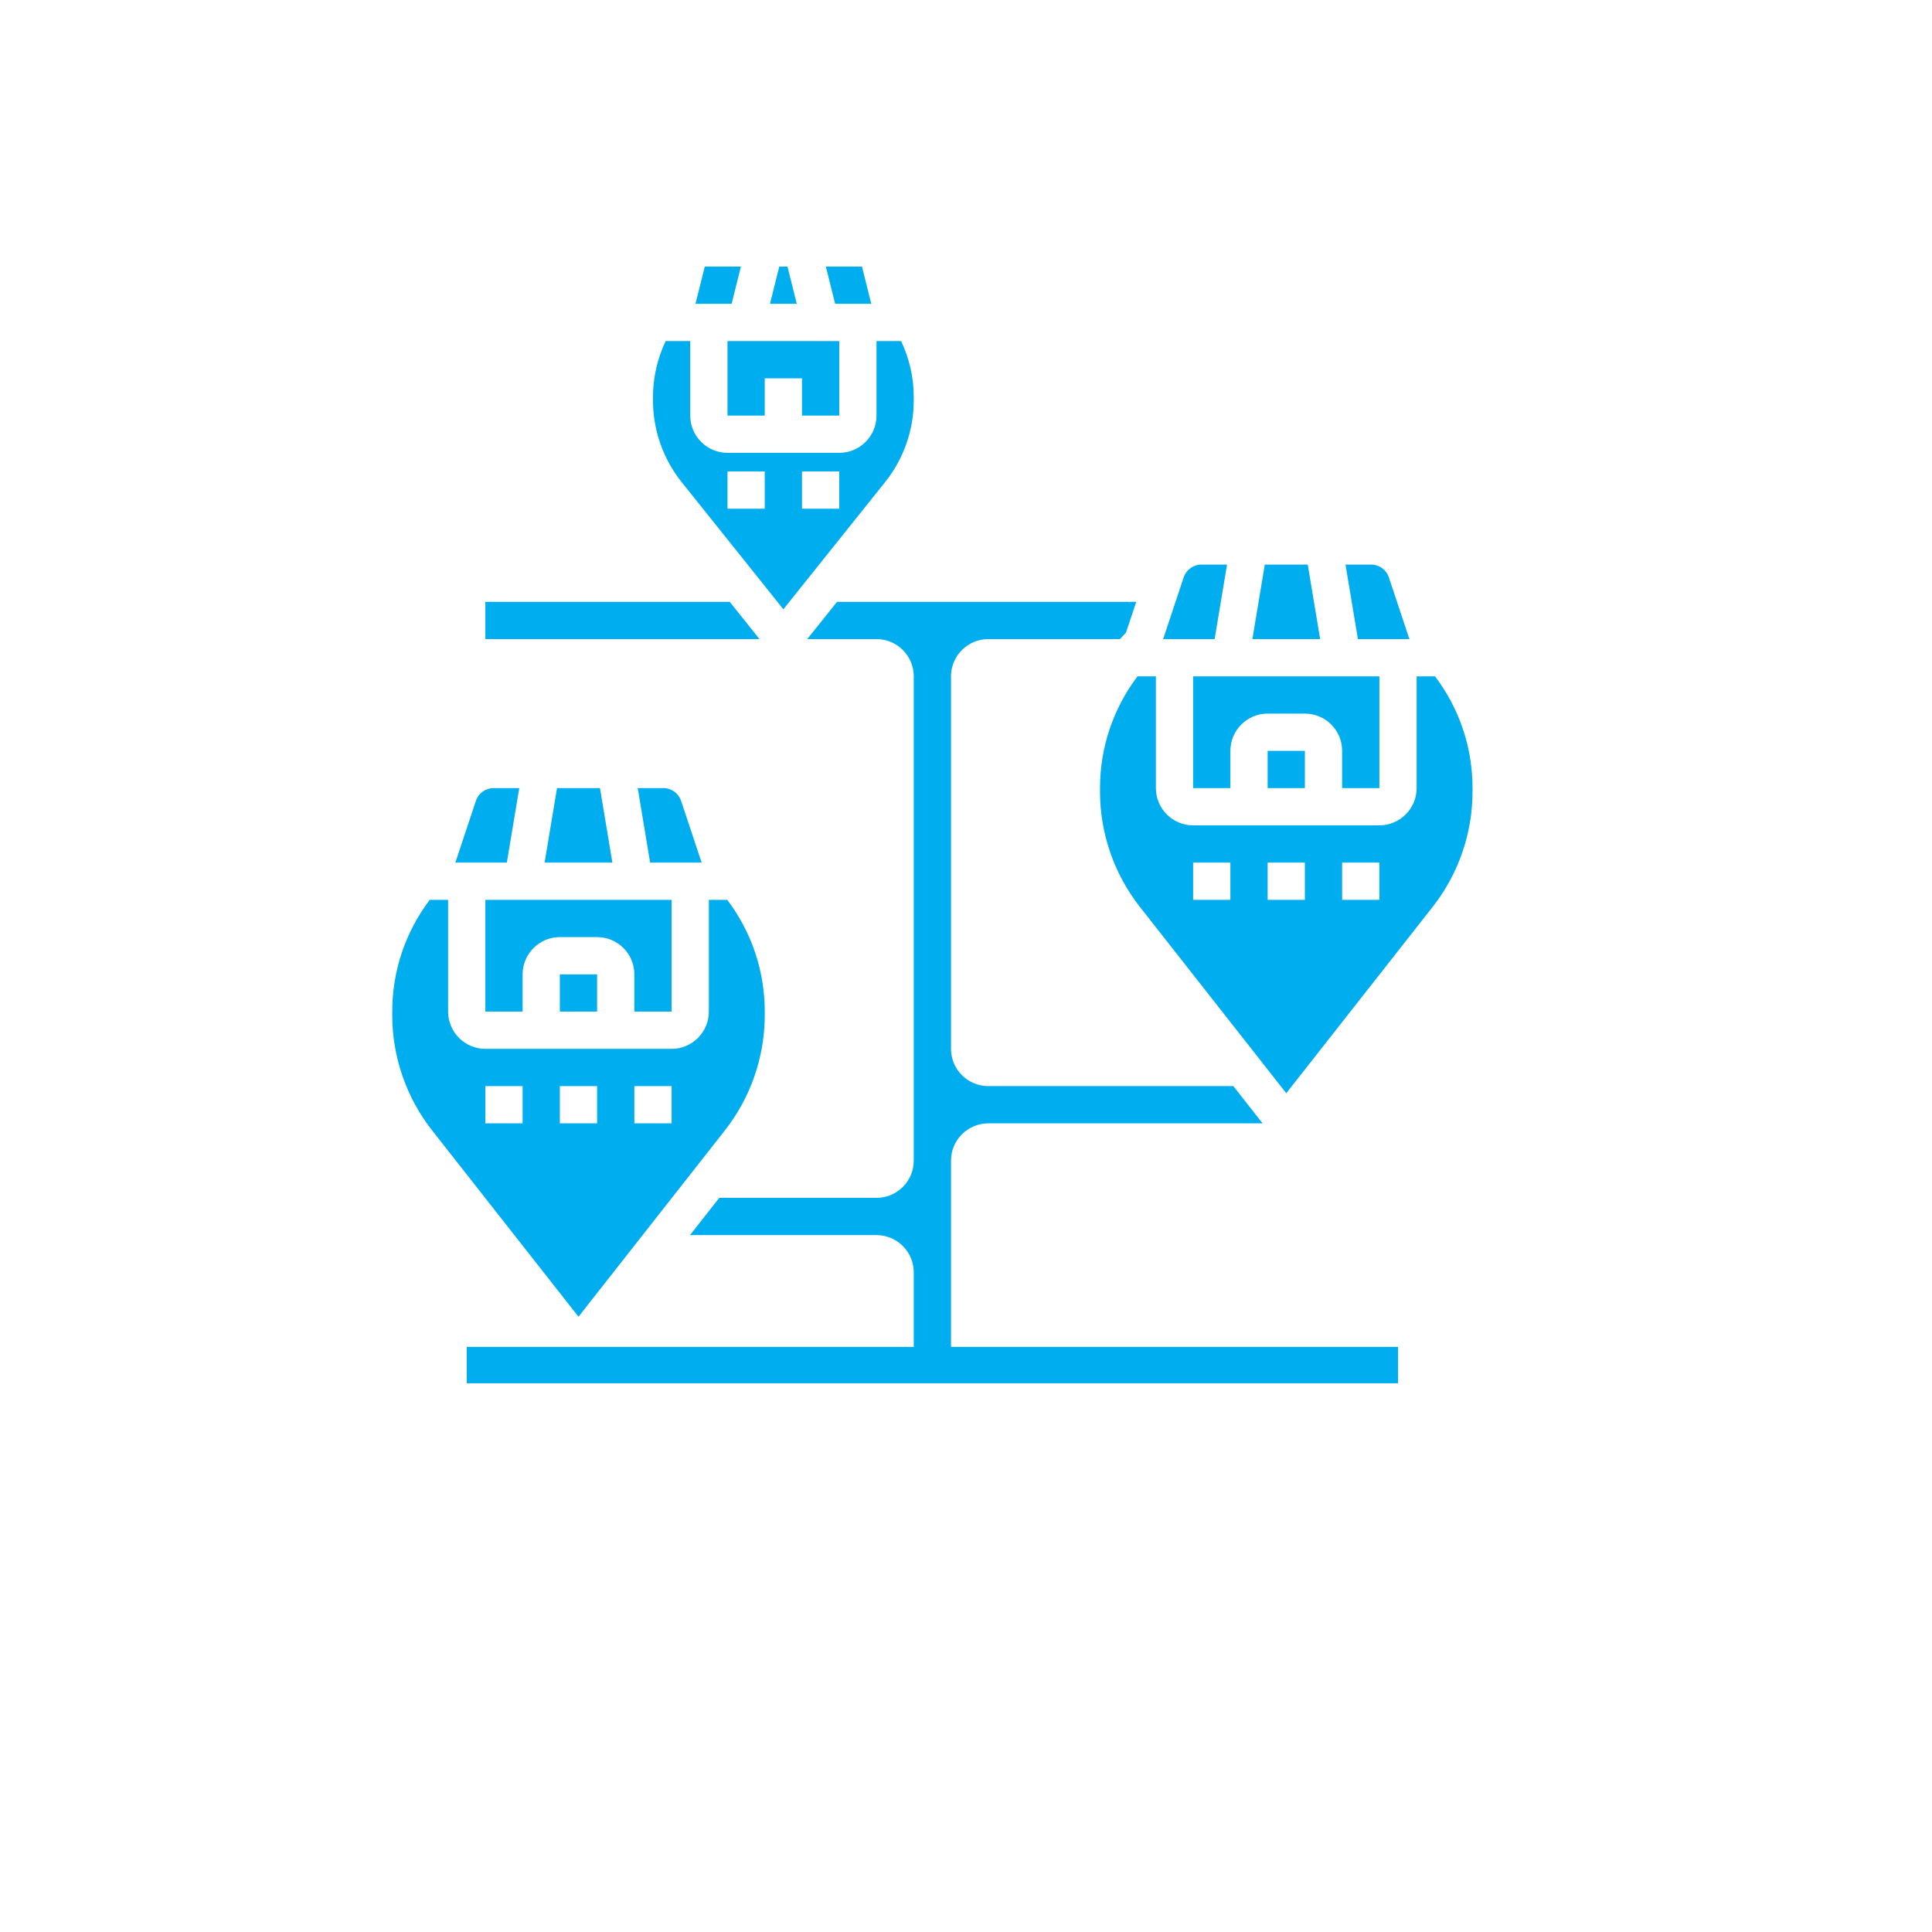 <svg xmlns="http://www.w3.org/2000/svg" xmlns:xlink="http://www.w3.org/1999/xlink" width="500" zoomAndPan="magnify" viewBox="0 0 375 375" height="500" preserveAspectRatio="xMidYMid meet" version="1.0"><defs><clipPath id="5659be0db4"><path d="M 134 51.742 L 144 51.742 L 144 59 L 134 59 Z M 134 51.742 " clip-rule="nonzero"/></clipPath><clipPath id="b05cc2dc75"><path d="M 149 51.742 L 155 51.742 L 155 59 L 149 59 Z M 149 51.742 " clip-rule="nonzero"/></clipPath><clipPath id="56df97918b"><path d="M 160 51.742 L 170 51.742 L 170 59 L 160 59 Z M 160 51.742 " clip-rule="nonzero"/></clipPath><clipPath id="161b895936"><path d="M 76.066 174 L 149 174 L 149 256 L 76.066 256 Z M 76.066 174 " clip-rule="nonzero"/></clipPath><clipPath id="6e7b466105"><path d="M 90 116 L 272 116 L 272 268.492 L 90 268.492 Z M 90 116 " clip-rule="nonzero"/></clipPath></defs><g clip-path="url(#5659be0db4)"><path fill="#00adef" d="M 143.809 51.742 L 136.801 51.742 L 134.992 58.973 L 142.004 58.973 Z M 143.809 51.742 " fill-opacity="1" fill-rule="nonzero"/></g><g clip-path="url(#b05cc2dc75)"><path fill="#00adef" d="M 152.848 51.742 L 151.258 51.742 L 149.449 58.973 L 154.656 58.973 Z M 152.848 51.742 " fill-opacity="1" fill-rule="nonzero"/></g><path fill="#00adef" d="M 152.051 118.262 L 171.812 93.559 C 175.391 89.094 177.359 83.477 177.359 77.75 L 177.359 77.051 C 177.359 73.227 176.492 69.551 174.902 66.203 L 170.129 66.203 L 170.129 80.664 C 170.129 84.652 166.887 87.895 162.898 87.895 L 141.207 87.895 C 137.219 87.895 133.977 84.652 133.977 80.664 L 133.977 66.203 L 129.203 66.203 C 127.613 69.551 126.746 73.227 126.746 77.051 L 126.746 77.75 C 126.746 83.477 128.715 89.094 132.293 93.562 Z M 155.668 91.512 L 162.898 91.512 L 162.898 98.742 L 155.668 98.742 Z M 141.207 91.512 L 148.438 91.512 L 148.438 98.742 L 141.207 98.742 Z M 141.207 91.512 " fill-opacity="1" fill-rule="nonzero"/><path fill="#00adef" d="M 130.359 196.352 L 130.359 174.66 L 94.207 174.66 L 94.207 196.352 L 101.438 196.352 L 101.438 189.121 C 101.438 185.137 104.684 181.891 108.668 181.891 L 115.898 181.891 C 119.887 181.891 123.129 185.137 123.129 189.121 L 123.129 196.352 Z M 130.359 196.352 " fill-opacity="1" fill-rule="nonzero"/><path fill="#00adef" d="M 141.637 116.816 L 94.207 116.816 L 94.207 124.047 L 147.422 124.047 Z M 141.637 116.816 " fill-opacity="1" fill-rule="nonzero"/><path fill="#00adef" d="M 162.898 80.664 L 162.898 66.203 L 141.207 66.203 L 141.207 80.664 L 148.438 80.664 L 148.438 73.434 L 155.668 73.434 L 155.668 80.664 Z M 162.898 80.664 " fill-opacity="1" fill-rule="nonzero"/><path fill="#00adef" d="M 108.668 189.121 L 115.898 189.121 L 115.898 196.352 L 108.668 196.352 Z M 108.668 189.121 " fill-opacity="1" fill-rule="nonzero"/><path fill="#00adef" d="M 267.738 152.969 L 267.738 131.277 L 231.586 131.277 L 231.586 152.969 L 238.816 152.969 L 238.816 145.738 C 238.816 141.754 242.062 138.508 246.047 138.508 L 253.277 138.508 C 257.266 138.508 260.508 141.754 260.508 145.738 L 260.508 152.969 Z M 267.738 152.969 " fill-opacity="1" fill-rule="nonzero"/><path fill="#00adef" d="M 246.047 145.738 L 253.277 145.738 L 253.277 152.969 L 246.047 152.969 Z M 246.047 145.738 " fill-opacity="1" fill-rule="nonzero"/><g clip-path="url(#56df97918b)"><path fill="#00adef" d="M 169.117 58.973 L 167.309 51.742 L 160.297 51.742 L 162.102 58.973 Z M 169.117 58.973 " fill-opacity="1" fill-rule="nonzero"/></g><path fill="#00adef" d="M 273.566 124.047 L 269.578 112.059 C 269.082 110.582 267.699 109.586 266.145 109.586 L 261.16 109.586 L 263.57 124.047 Z M 273.566 124.047 " fill-opacity="1" fill-rule="nonzero"/><path fill="#00adef" d="M 253.832 109.586 L 245.496 109.586 L 243.086 124.047 L 256.242 124.047 Z M 253.832 109.586 " fill-opacity="1" fill-rule="nonzero"/><path fill="#00adef" d="M 238.168 109.586 L 233.188 109.586 C 231.629 109.586 230.246 110.582 229.754 112.059 L 225.762 124.047 L 235.758 124.047 Z M 238.168 109.586 " fill-opacity="1" fill-rule="nonzero"/><path fill="#00adef" d="M 100.789 152.969 L 95.805 152.969 C 94.246 152.969 92.863 153.965 92.371 155.441 L 88.383 167.43 L 98.379 167.43 Z M 100.789 152.969 " fill-opacity="1" fill-rule="nonzero"/><g clip-path="url(#161b895936)"><path fill="#00adef" d="M 140.711 219.395 C 145.695 213.055 148.438 205.125 148.438 197.059 L 148.438 196.352 C 148.438 188.406 145.859 180.887 141.16 174.66 L 137.59 174.66 L 137.59 196.352 C 137.59 200.34 134.348 203.582 130.359 203.582 L 94.207 203.582 C 90.223 203.582 86.977 200.34 86.977 196.352 L 86.977 174.66 L 83.406 174.66 C 78.711 180.887 76.133 188.406 76.133 196.352 L 76.133 197.059 C 76.133 205.121 78.875 213.055 83.859 219.395 L 112.285 255.578 Z M 123.129 210.812 L 130.359 210.812 L 130.359 218.043 L 123.129 218.043 Z M 101.438 218.043 L 94.207 218.043 L 94.207 210.812 L 101.438 210.812 Z M 108.668 210.812 L 115.898 210.812 L 115.898 218.043 L 108.668 218.043 Z M 108.668 210.812 " fill-opacity="1" fill-rule="nonzero"/></g><g clip-path="url(#6e7b466105)"><path fill="#00adef" d="M 184.59 225.273 C 184.59 221.289 187.832 218.043 191.82 218.043 L 245.07 218.043 L 239.391 210.812 L 191.82 210.812 C 187.832 210.812 184.59 207.57 184.59 203.582 L 184.59 131.277 C 184.59 127.293 187.832 124.047 191.82 124.047 L 217.391 124.047 C 217.773 123.621 218.156 123.191 218.559 122.781 L 220.547 116.816 L 162.469 116.816 L 156.684 124.047 L 170.129 124.047 C 174.117 124.047 177.359 127.293 177.359 131.277 L 177.359 225.273 C 177.359 229.262 174.117 232.504 170.129 232.504 L 139.605 232.504 L 133.926 239.734 L 170.129 239.734 C 174.117 239.734 177.359 242.98 177.359 246.965 L 177.359 261.426 L 90.594 261.426 L 90.594 268.656 L 271.355 268.656 L 271.355 261.426 L 184.59 261.426 Z M 184.59 225.273 " fill-opacity="1" fill-rule="nonzero"/></g><path fill="#00adef" d="M 108.117 152.969 L 105.707 167.43 L 118.863 167.43 L 116.453 152.969 Z M 108.117 152.969 " fill-opacity="1" fill-rule="nonzero"/><path fill="#00adef" d="M 278.543 131.277 L 274.969 131.277 L 274.969 152.969 C 274.969 156.957 271.727 160.199 267.738 160.199 L 231.586 160.199 C 227.602 160.199 224.355 156.957 224.355 152.969 L 224.355 131.277 L 220.785 131.277 C 216.09 137.504 213.512 145.023 213.512 152.969 L 213.512 153.676 C 213.512 161.738 216.254 169.672 221.238 176.012 L 249.664 212.195 L 278.09 176.012 C 283.074 169.672 285.816 161.742 285.816 153.676 L 285.816 152.969 C 285.816 145.02 283.238 137.504 278.543 131.277 Z M 238.816 174.66 L 231.586 174.66 L 231.586 167.43 L 238.816 167.43 Z M 253.277 174.66 L 246.047 174.66 L 246.047 167.43 L 253.277 167.43 Z M 267.738 174.66 L 260.508 174.66 L 260.508 167.43 L 267.738 167.43 Z M 267.738 174.66 " fill-opacity="1" fill-rule="nonzero"/><path fill="#00adef" d="M 132.199 155.441 C 131.703 153.965 130.32 152.969 128.766 152.969 L 123.781 152.969 L 126.191 167.43 L 136.188 167.43 Z M 132.199 155.441 " fill-opacity="1" fill-rule="nonzero"/></svg>